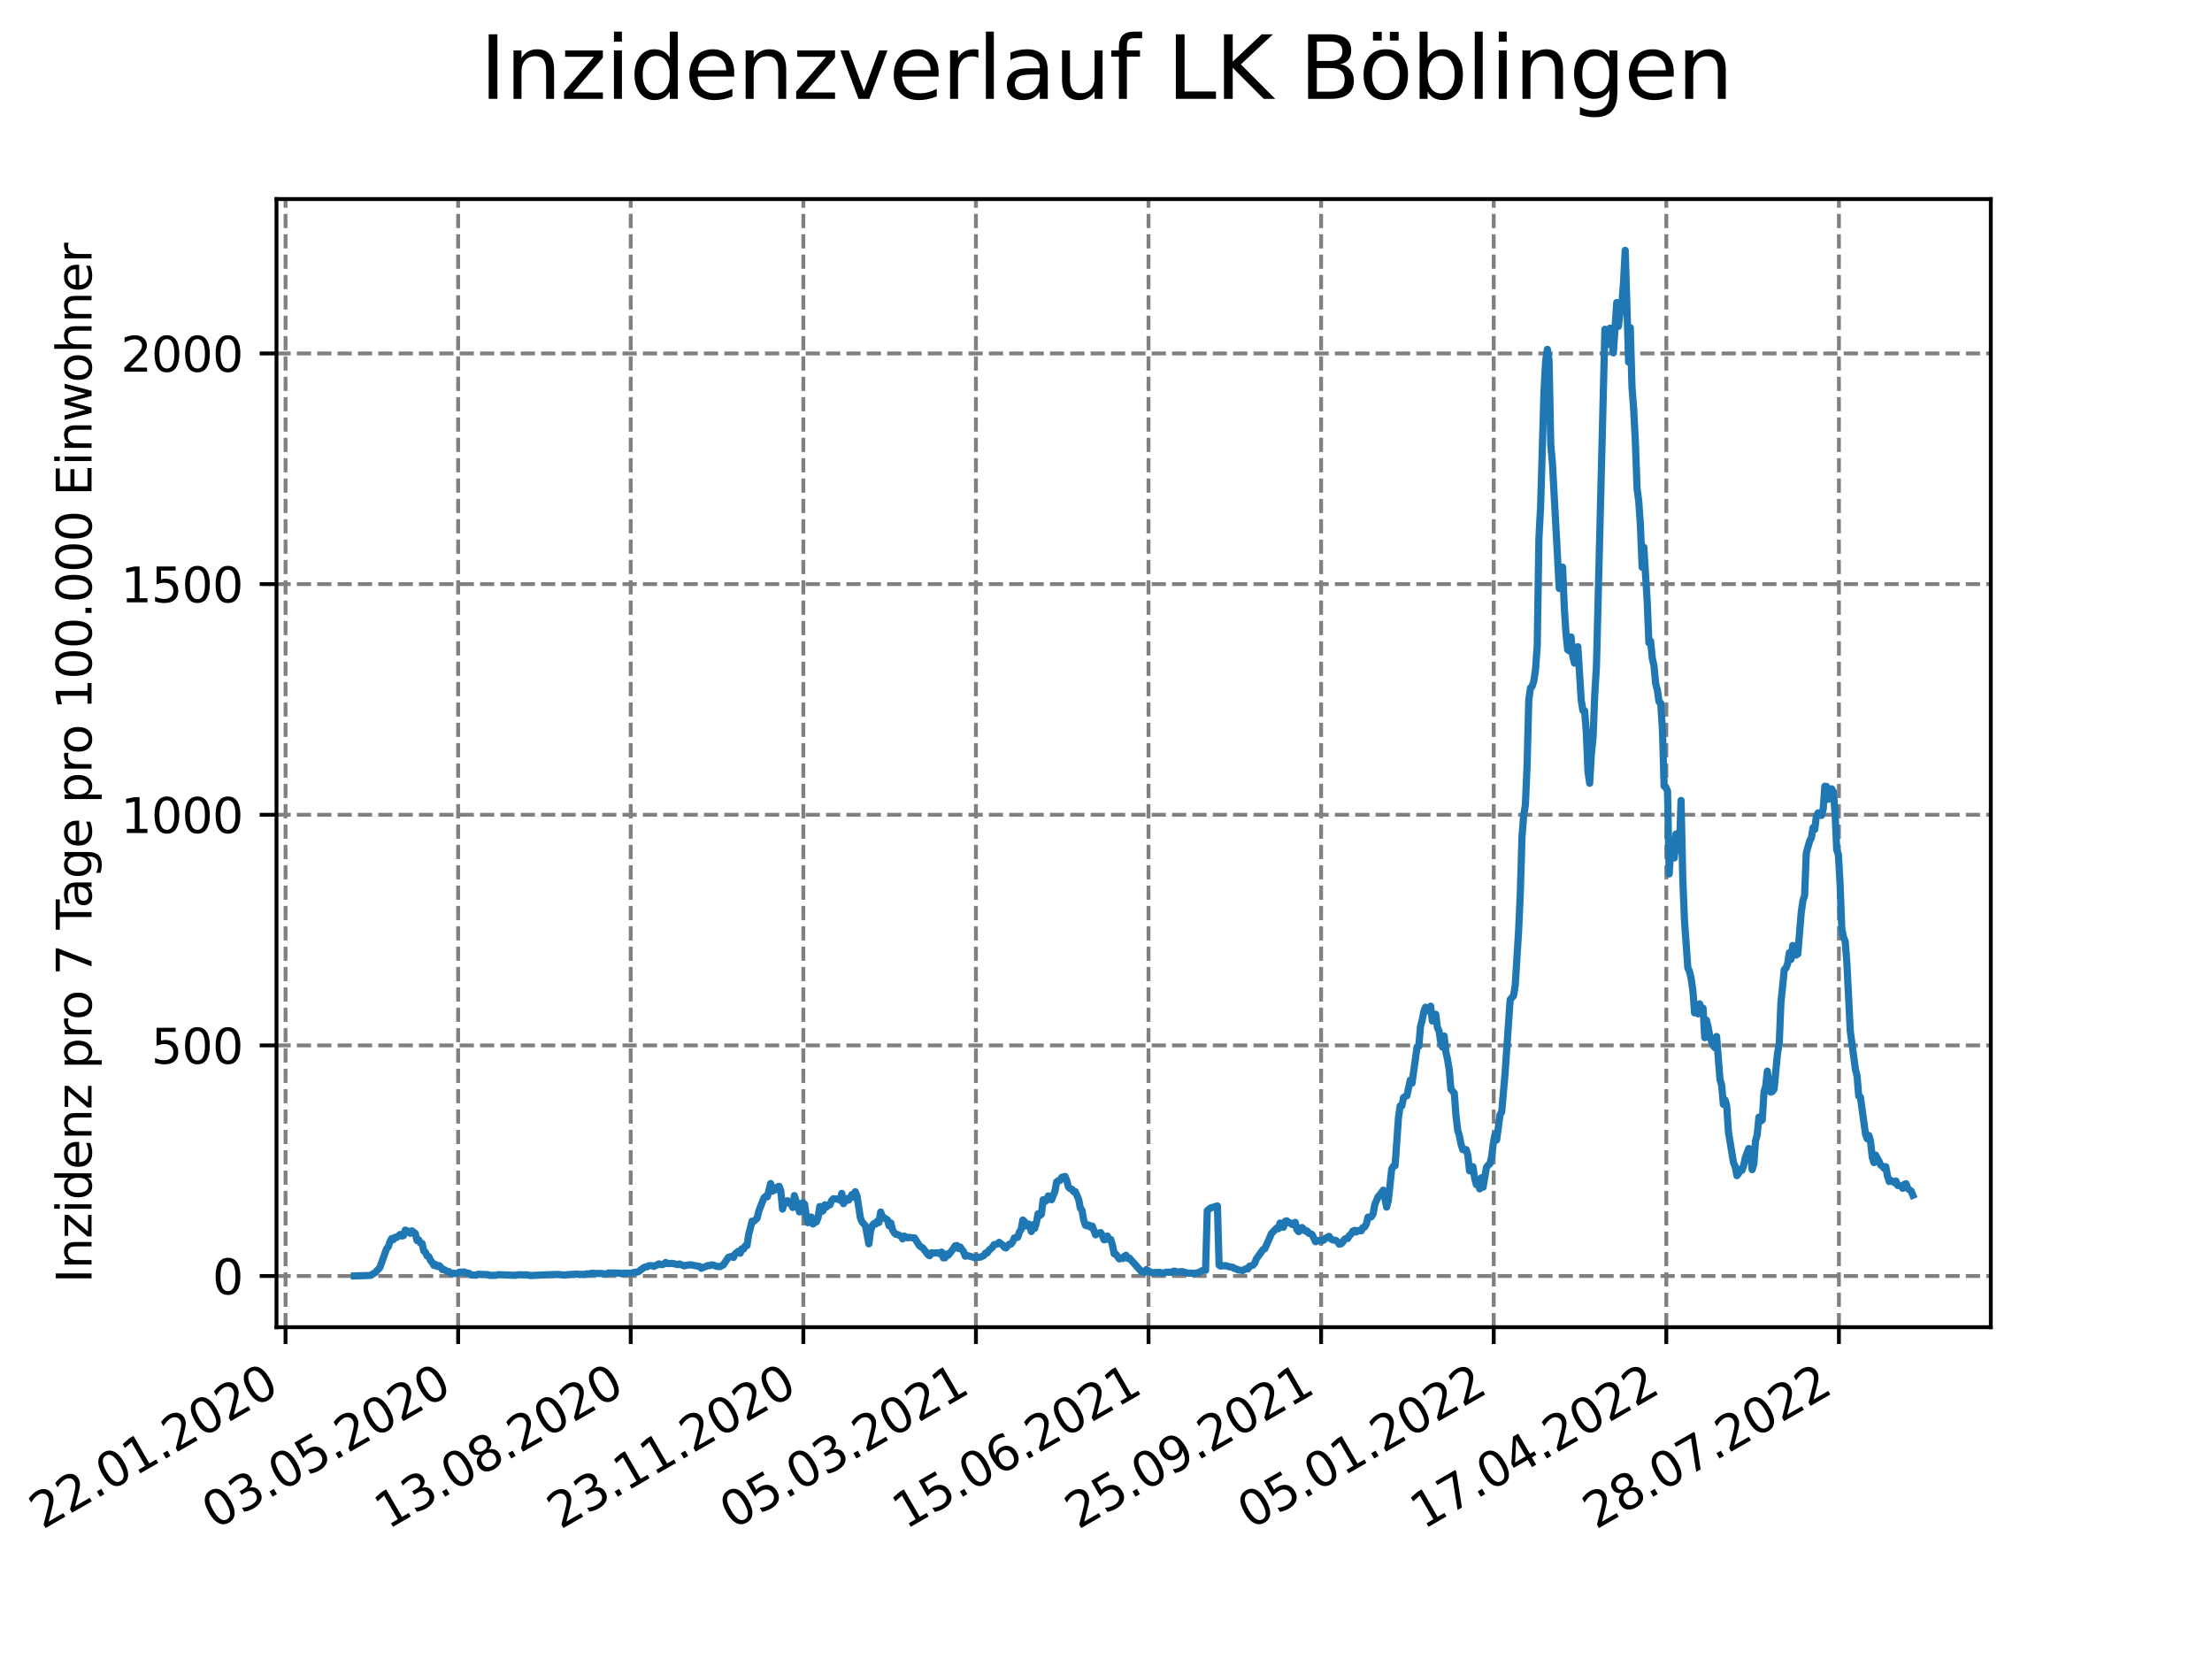 <?xml version="1.0" encoding="utf-8" standalone="no"?>
<!DOCTYPE svg PUBLIC "-//W3C//DTD SVG 1.1//EN"
  "http://www.w3.org/Graphics/SVG/1.1/DTD/svg11.dtd">
<svg xmlns:xlink="http://www.w3.org/1999/xlink" width="460.8pt" height="345.6pt" viewBox="0 0 460.8 345.6" xmlns="http://www.w3.org/2000/svg" version="1.1">
 <defs>
  <style type="text/css">*{stroke-linejoin: round; stroke-linecap: butt}</style>
 </defs>
 <g id="figure_1">
  <g id="patch_1">
   <path d="M 0 345.6 
L 460.8 345.6 
L 460.8 0 
L 0 0 
z
" style="fill: #ffffff"/>
  </g>
  <g id="axes_1">
   <g id="patch_2">
    <path d="M 57.6 276.48 
L 414.72 276.48 
L 414.72 41.472 
L 57.6 41.472 
z
" style="fill: #ffffff"/>
   </g>
   <g id="matplotlib.axis_1">
    <g id="xtick_1">
     <g id="line2d_1">
      <path d="M 59.483 276.48 
L 59.483 41.472 
" clip-path="url(#pc6427f851b)" style="fill: none; stroke-dasharray: 2.96,1.28; stroke-dashoffset: 0; stroke: #808080; stroke-width: 0.8"/>
     </g>
     <g id="line2d_2">
      <defs>
       <path id="m4521688a6f" d="M 0 0 
L 0 3.5 
" style="stroke: #000000; stroke-width: 0.8"/>
      </defs>
      <g>
       <use xlink:href="#m4521688a6f" x="59.483" y="276.48" style="stroke: #000000; stroke-width: 0.8"/>
      </g>
     </g>
     <g id="text_1">
      <!-- 22.01.2020 -->
      <g transform="translate(8.858 318.689)rotate(-30)scale(0.1 -0.1)">
       <defs>
        <path id="DejaVuSans-32" d="M 1228 531 
L 3431 531 
L 3431 0 
L 469 0 
L 469 531 
Q 828 903 1448 1529 
Q 2069 2156 2228 2338 
Q 2531 2678 2651 2914 
Q 2772 3150 2772 3378 
Q 2772 3750 2511 3984 
Q 2250 4219 1831 4219 
Q 1534 4219 1204 4116 
Q 875 4013 500 3803 
L 500 4441 
Q 881 4594 1212 4672 
Q 1544 4750 1819 4750 
Q 2544 4750 2975 4387 
Q 3406 4025 3406 3419 
Q 3406 3131 3298 2873 
Q 3191 2616 2906 2266 
Q 2828 2175 2409 1742 
Q 1991 1309 1228 531 
z
" transform="scale(0.016)"/>
        <path id="DejaVuSans-2e" d="M 684 794 
L 1344 794 
L 1344 0 
L 684 0 
L 684 794 
z
" transform="scale(0.016)"/>
        <path id="DejaVuSans-30" d="M 2034 4250 
Q 1547 4250 1301 3770 
Q 1056 3291 1056 2328 
Q 1056 1369 1301 889 
Q 1547 409 2034 409 
Q 2525 409 2770 889 
Q 3016 1369 3016 2328 
Q 3016 3291 2770 3770 
Q 2525 4250 2034 4250 
z
M 2034 4750 
Q 2819 4750 3233 4129 
Q 3647 3509 3647 2328 
Q 3647 1150 3233 529 
Q 2819 -91 2034 -91 
Q 1250 -91 836 529 
Q 422 1150 422 2328 
Q 422 3509 836 4129 
Q 1250 4750 2034 4750 
z
" transform="scale(0.016)"/>
        <path id="DejaVuSans-31" d="M 794 531 
L 1825 531 
L 1825 4091 
L 703 3866 
L 703 4441 
L 1819 4666 
L 2450 4666 
L 2450 531 
L 3481 531 
L 3481 0 
L 794 0 
L 794 531 
z
" transform="scale(0.016)"/>
       </defs>
       <use xlink:href="#DejaVuSans-32"/>
       <use xlink:href="#DejaVuSans-32" x="63.623"/>
       <use xlink:href="#DejaVuSans-2e" x="127.246"/>
       <use xlink:href="#DejaVuSans-30" x="159.033"/>
       <use xlink:href="#DejaVuSans-31" x="222.656"/>
       <use xlink:href="#DejaVuSans-2e" x="286.279"/>
       <use xlink:href="#DejaVuSans-32" x="318.066"/>
       <use xlink:href="#DejaVuSans-30" x="381.689"/>
       <use xlink:href="#DejaVuSans-32" x="445.312"/>
       <use xlink:href="#DejaVuSans-30" x="508.936"/>
      </g>
     </g>
    </g>
    <g id="xtick_2">
     <g id="line2d_3">
      <path d="M 95.438 276.48 
L 95.438 41.472 
" clip-path="url(#pc6427f851b)" style="fill: none; stroke-dasharray: 2.96,1.28; stroke-dashoffset: 0; stroke: #808080; stroke-width: 0.8"/>
     </g>
     <g id="line2d_4">
      <g>
       <use xlink:href="#m4521688a6f" x="95.438" y="276.48" style="stroke: #000000; stroke-width: 0.8"/>
      </g>
     </g>
     <g id="text_2">
      <!-- 03.05.2020 -->
      <g transform="translate(44.813 318.689)rotate(-30)scale(0.1 -0.1)">
       <defs>
        <path id="DejaVuSans-33" d="M 2597 2516 
Q 3050 2419 3304 2112 
Q 3559 1806 3559 1356 
Q 3559 666 3084 287 
Q 2609 -91 1734 -91 
Q 1441 -91 1130 -33 
Q 819 25 488 141 
L 488 750 
Q 750 597 1062 519 
Q 1375 441 1716 441 
Q 2309 441 2620 675 
Q 2931 909 2931 1356 
Q 2931 1769 2642 2001 
Q 2353 2234 1838 2234 
L 1294 2234 
L 1294 2753 
L 1863 2753 
Q 2328 2753 2575 2939 
Q 2822 3125 2822 3475 
Q 2822 3834 2567 4026 
Q 2313 4219 1838 4219 
Q 1578 4219 1281 4162 
Q 984 4106 628 3988 
L 628 4550 
Q 988 4650 1302 4700 
Q 1616 4750 1894 4750 
Q 2613 4750 3031 4423 
Q 3450 4097 3450 3541 
Q 3450 3153 3228 2886 
Q 3006 2619 2597 2516 
z
" transform="scale(0.016)"/>
        <path id="DejaVuSans-35" d="M 691 4666 
L 3169 4666 
L 3169 4134 
L 1269 4134 
L 1269 2991 
Q 1406 3038 1543 3061 
Q 1681 3084 1819 3084 
Q 2600 3084 3056 2656 
Q 3513 2228 3513 1497 
Q 3513 744 3044 326 
Q 2575 -91 1722 -91 
Q 1428 -91 1123 -41 
Q 819 9 494 109 
L 494 744 
Q 775 591 1075 516 
Q 1375 441 1709 441 
Q 2250 441 2565 725 
Q 2881 1009 2881 1497 
Q 2881 1984 2565 2268 
Q 2250 2553 1709 2553 
Q 1456 2553 1204 2497 
Q 953 2441 691 2322 
L 691 4666 
z
" transform="scale(0.016)"/>
       </defs>
       <use xlink:href="#DejaVuSans-30"/>
       <use xlink:href="#DejaVuSans-33" x="63.623"/>
       <use xlink:href="#DejaVuSans-2e" x="127.246"/>
       <use xlink:href="#DejaVuSans-30" x="159.033"/>
       <use xlink:href="#DejaVuSans-35" x="222.656"/>
       <use xlink:href="#DejaVuSans-2e" x="286.279"/>
       <use xlink:href="#DejaVuSans-32" x="318.066"/>
       <use xlink:href="#DejaVuSans-30" x="381.689"/>
       <use xlink:href="#DejaVuSans-32" x="445.312"/>
       <use xlink:href="#DejaVuSans-30" x="508.936"/>
      </g>
     </g>
    </g>
    <g id="xtick_3">
     <g id="line2d_5">
      <path d="M 131.393 276.48 
L 131.393 41.472 
" clip-path="url(#pc6427f851b)" style="fill: none; stroke-dasharray: 2.96,1.28; stroke-dashoffset: 0; stroke: #808080; stroke-width: 0.8"/>
     </g>
     <g id="line2d_6">
      <g>
       <use xlink:href="#m4521688a6f" x="131.393" y="276.48" style="stroke: #000000; stroke-width: 0.8"/>
      </g>
     </g>
     <g id="text_3">
      <!-- 13.08.2020 -->
      <g transform="translate(80.768 318.689)rotate(-30)scale(0.1 -0.1)">
       <defs>
        <path id="DejaVuSans-38" d="M 2034 2216 
Q 1584 2216 1326 1975 
Q 1069 1734 1069 1313 
Q 1069 891 1326 650 
Q 1584 409 2034 409 
Q 2484 409 2743 651 
Q 3003 894 3003 1313 
Q 3003 1734 2745 1975 
Q 2488 2216 2034 2216 
z
M 1403 2484 
Q 997 2584 770 2862 
Q 544 3141 544 3541 
Q 544 4100 942 4425 
Q 1341 4750 2034 4750 
Q 2731 4750 3128 4425 
Q 3525 4100 3525 3541 
Q 3525 3141 3298 2862 
Q 3072 2584 2669 2484 
Q 3125 2378 3379 2068 
Q 3634 1759 3634 1313 
Q 3634 634 3220 271 
Q 2806 -91 2034 -91 
Q 1263 -91 848 271 
Q 434 634 434 1313 
Q 434 1759 690 2068 
Q 947 2378 1403 2484 
z
M 1172 3481 
Q 1172 3119 1398 2916 
Q 1625 2713 2034 2713 
Q 2441 2713 2670 2916 
Q 2900 3119 2900 3481 
Q 2900 3844 2670 4047 
Q 2441 4250 2034 4250 
Q 1625 4250 1398 4047 
Q 1172 3844 1172 3481 
z
" transform="scale(0.016)"/>
       </defs>
       <use xlink:href="#DejaVuSans-31"/>
       <use xlink:href="#DejaVuSans-33" x="63.623"/>
       <use xlink:href="#DejaVuSans-2e" x="127.246"/>
       <use xlink:href="#DejaVuSans-30" x="159.033"/>
       <use xlink:href="#DejaVuSans-38" x="222.656"/>
       <use xlink:href="#DejaVuSans-2e" x="286.279"/>
       <use xlink:href="#DejaVuSans-32" x="318.066"/>
       <use xlink:href="#DejaVuSans-30" x="381.689"/>
       <use xlink:href="#DejaVuSans-32" x="445.312"/>
       <use xlink:href="#DejaVuSans-30" x="508.936"/>
      </g>
     </g>
    </g>
    <g id="xtick_4">
     <g id="line2d_7">
      <path d="M 167.349 276.48 
L 167.349 41.472 
" clip-path="url(#pc6427f851b)" style="fill: none; stroke-dasharray: 2.96,1.28; stroke-dashoffset: 0; stroke: #808080; stroke-width: 0.8"/>
     </g>
     <g id="line2d_8">
      <g>
       <use xlink:href="#m4521688a6f" x="167.349" y="276.48" style="stroke: #000000; stroke-width: 0.8"/>
      </g>
     </g>
     <g id="text_4">
      <!-- 23.11.2020 -->
      <g transform="translate(116.723 318.689)rotate(-30)scale(0.1 -0.1)">
       <use xlink:href="#DejaVuSans-32"/>
       <use xlink:href="#DejaVuSans-33" x="63.623"/>
       <use xlink:href="#DejaVuSans-2e" x="127.246"/>
       <use xlink:href="#DejaVuSans-31" x="159.033"/>
       <use xlink:href="#DejaVuSans-31" x="222.656"/>
       <use xlink:href="#DejaVuSans-2e" x="286.279"/>
       <use xlink:href="#DejaVuSans-32" x="318.066"/>
       <use xlink:href="#DejaVuSans-30" x="381.689"/>
       <use xlink:href="#DejaVuSans-32" x="445.312"/>
       <use xlink:href="#DejaVuSans-30" x="508.936"/>
      </g>
     </g>
    </g>
    <g id="xtick_5">
     <g id="line2d_9">
      <path d="M 203.304 276.48 
L 203.304 41.472 
" clip-path="url(#pc6427f851b)" style="fill: none; stroke-dasharray: 2.96,1.28; stroke-dashoffset: 0; stroke: #808080; stroke-width: 0.8"/>
     </g>
     <g id="line2d_10">
      <g>
       <use xlink:href="#m4521688a6f" x="203.304" y="276.48" style="stroke: #000000; stroke-width: 0.8"/>
      </g>
     </g>
     <g id="text_5">
      <!-- 05.03.2021 -->
      <g transform="translate(152.679 318.689)rotate(-30)scale(0.1 -0.1)">
       <use xlink:href="#DejaVuSans-30"/>
       <use xlink:href="#DejaVuSans-35" x="63.623"/>
       <use xlink:href="#DejaVuSans-2e" x="127.246"/>
       <use xlink:href="#DejaVuSans-30" x="159.033"/>
       <use xlink:href="#DejaVuSans-33" x="222.656"/>
       <use xlink:href="#DejaVuSans-2e" x="286.279"/>
       <use xlink:href="#DejaVuSans-32" x="318.066"/>
       <use xlink:href="#DejaVuSans-30" x="381.689"/>
       <use xlink:href="#DejaVuSans-32" x="445.312"/>
       <use xlink:href="#DejaVuSans-31" x="508.936"/>
      </g>
     </g>
    </g>
    <g id="xtick_6">
     <g id="line2d_11">
      <path d="M 239.259 276.48 
L 239.259 41.472 
" clip-path="url(#pc6427f851b)" style="fill: none; stroke-dasharray: 2.96,1.28; stroke-dashoffset: 0; stroke: #808080; stroke-width: 0.8"/>
     </g>
     <g id="line2d_12">
      <g>
       <use xlink:href="#m4521688a6f" x="239.259" y="276.48" style="stroke: #000000; stroke-width: 0.8"/>
      </g>
     </g>
     <g id="text_6">
      <!-- 15.06.2021 -->
      <g transform="translate(188.634 318.689)rotate(-30)scale(0.1 -0.1)">
       <defs>
        <path id="DejaVuSans-36" d="M 2113 2584 
Q 1688 2584 1439 2293 
Q 1191 2003 1191 1497 
Q 1191 994 1439 701 
Q 1688 409 2113 409 
Q 2538 409 2786 701 
Q 3034 994 3034 1497 
Q 3034 2003 2786 2293 
Q 2538 2584 2113 2584 
z
M 3366 4563 
L 3366 3988 
Q 3128 4100 2886 4159 
Q 2644 4219 2406 4219 
Q 1781 4219 1451 3797 
Q 1122 3375 1075 2522 
Q 1259 2794 1537 2939 
Q 1816 3084 2150 3084 
Q 2853 3084 3261 2657 
Q 3669 2231 3669 1497 
Q 3669 778 3244 343 
Q 2819 -91 2113 -91 
Q 1303 -91 875 529 
Q 447 1150 447 2328 
Q 447 3434 972 4092 
Q 1497 4750 2381 4750 
Q 2619 4750 2861 4703 
Q 3103 4656 3366 4563 
z
" transform="scale(0.016)"/>
       </defs>
       <use xlink:href="#DejaVuSans-31"/>
       <use xlink:href="#DejaVuSans-35" x="63.623"/>
       <use xlink:href="#DejaVuSans-2e" x="127.246"/>
       <use xlink:href="#DejaVuSans-30" x="159.033"/>
       <use xlink:href="#DejaVuSans-36" x="222.656"/>
       <use xlink:href="#DejaVuSans-2e" x="286.279"/>
       <use xlink:href="#DejaVuSans-32" x="318.066"/>
       <use xlink:href="#DejaVuSans-30" x="381.689"/>
       <use xlink:href="#DejaVuSans-32" x="445.312"/>
       <use xlink:href="#DejaVuSans-31" x="508.936"/>
      </g>
     </g>
    </g>
    <g id="xtick_7">
     <g id="line2d_13">
      <path d="M 275.214 276.48 
L 275.214 41.472 
" clip-path="url(#pc6427f851b)" style="fill: none; stroke-dasharray: 2.96,1.28; stroke-dashoffset: 0; stroke: #808080; stroke-width: 0.8"/>
     </g>
     <g id="line2d_14">
      <g>
       <use xlink:href="#m4521688a6f" x="275.214" y="276.48" style="stroke: #000000; stroke-width: 0.8"/>
      </g>
     </g>
     <g id="text_7">
      <!-- 25.09.2021 -->
      <g transform="translate(224.589 318.689)rotate(-30)scale(0.1 -0.1)">
       <defs>
        <path id="DejaVuSans-39" d="M 703 97 
L 703 672 
Q 941 559 1184 500 
Q 1428 441 1663 441 
Q 2288 441 2617 861 
Q 2947 1281 2994 2138 
Q 2813 1869 2534 1725 
Q 2256 1581 1919 1581 
Q 1219 1581 811 2004 
Q 403 2428 403 3163 
Q 403 3881 828 4315 
Q 1253 4750 1959 4750 
Q 2769 4750 3195 4129 
Q 3622 3509 3622 2328 
Q 3622 1225 3098 567 
Q 2575 -91 1691 -91 
Q 1453 -91 1209 -44 
Q 966 3 703 97 
z
M 1959 2075 
Q 2384 2075 2632 2365 
Q 2881 2656 2881 3163 
Q 2881 3666 2632 3958 
Q 2384 4250 1959 4250 
Q 1534 4250 1286 3958 
Q 1038 3666 1038 3163 
Q 1038 2656 1286 2365 
Q 1534 2075 1959 2075 
z
" transform="scale(0.016)"/>
       </defs>
       <use xlink:href="#DejaVuSans-32"/>
       <use xlink:href="#DejaVuSans-35" x="63.623"/>
       <use xlink:href="#DejaVuSans-2e" x="127.246"/>
       <use xlink:href="#DejaVuSans-30" x="159.033"/>
       <use xlink:href="#DejaVuSans-39" x="222.656"/>
       <use xlink:href="#DejaVuSans-2e" x="286.279"/>
       <use xlink:href="#DejaVuSans-32" x="318.066"/>
       <use xlink:href="#DejaVuSans-30" x="381.689"/>
       <use xlink:href="#DejaVuSans-32" x="445.312"/>
       <use xlink:href="#DejaVuSans-31" x="508.936"/>
      </g>
     </g>
    </g>
    <g id="xtick_8">
     <g id="line2d_15">
      <path d="M 311.17 276.48 
L 311.17 41.472 
" clip-path="url(#pc6427f851b)" style="fill: none; stroke-dasharray: 2.96,1.28; stroke-dashoffset: 0; stroke: #808080; stroke-width: 0.8"/>
     </g>
     <g id="line2d_16">
      <g>
       <use xlink:href="#m4521688a6f" x="311.17" y="276.48" style="stroke: #000000; stroke-width: 0.8"/>
      </g>
     </g>
     <g id="text_8">
      <!-- 05.01.2022 -->
      <g transform="translate(260.544 318.689)rotate(-30)scale(0.1 -0.1)">
       <use xlink:href="#DejaVuSans-30"/>
       <use xlink:href="#DejaVuSans-35" x="63.623"/>
       <use xlink:href="#DejaVuSans-2e" x="127.246"/>
       <use xlink:href="#DejaVuSans-30" x="159.033"/>
       <use xlink:href="#DejaVuSans-31" x="222.656"/>
       <use xlink:href="#DejaVuSans-2e" x="286.279"/>
       <use xlink:href="#DejaVuSans-32" x="318.066"/>
       <use xlink:href="#DejaVuSans-30" x="381.689"/>
       <use xlink:href="#DejaVuSans-32" x="445.312"/>
       <use xlink:href="#DejaVuSans-32" x="508.936"/>
      </g>
     </g>
    </g>
    <g id="xtick_9">
     <g id="line2d_17">
      <path d="M 347.125 276.48 
L 347.125 41.472 
" clip-path="url(#pc6427f851b)" style="fill: none; stroke-dasharray: 2.96,1.28; stroke-dashoffset: 0; stroke: #808080; stroke-width: 0.8"/>
     </g>
     <g id="line2d_18">
      <g>
       <use xlink:href="#m4521688a6f" x="347.125" y="276.48" style="stroke: #000000; stroke-width: 0.8"/>
      </g>
     </g>
     <g id="text_9">
      <!-- 17.04.2022 -->
      <g transform="translate(296.5 318.689)rotate(-30)scale(0.1 -0.1)">
       <defs>
        <path id="DejaVuSans-37" d="M 525 4666 
L 3525 4666 
L 3525 4397 
L 1831 0 
L 1172 0 
L 2766 4134 
L 525 4134 
L 525 4666 
z
" transform="scale(0.016)"/>
        <path id="DejaVuSans-34" d="M 2419 4116 
L 825 1625 
L 2419 1625 
L 2419 4116 
z
M 2253 4666 
L 3047 4666 
L 3047 1625 
L 3713 1625 
L 3713 1100 
L 3047 1100 
L 3047 0 
L 2419 0 
L 2419 1100 
L 313 1100 
L 313 1709 
L 2253 4666 
z
" transform="scale(0.016)"/>
       </defs>
       <use xlink:href="#DejaVuSans-31"/>
       <use xlink:href="#DejaVuSans-37" x="63.623"/>
       <use xlink:href="#DejaVuSans-2e" x="127.246"/>
       <use xlink:href="#DejaVuSans-30" x="159.033"/>
       <use xlink:href="#DejaVuSans-34" x="222.656"/>
       <use xlink:href="#DejaVuSans-2e" x="286.279"/>
       <use xlink:href="#DejaVuSans-32" x="318.066"/>
       <use xlink:href="#DejaVuSans-30" x="381.689"/>
       <use xlink:href="#DejaVuSans-32" x="445.312"/>
       <use xlink:href="#DejaVuSans-32" x="508.936"/>
      </g>
     </g>
    </g>
    <g id="xtick_10">
     <g id="line2d_19">
      <path d="M 383.08 276.48 
L 383.08 41.472 
" clip-path="url(#pc6427f851b)" style="fill: none; stroke-dasharray: 2.96,1.28; stroke-dashoffset: 0; stroke: #808080; stroke-width: 0.8"/>
     </g>
     <g id="line2d_20">
      <g>
       <use xlink:href="#m4521688a6f" x="383.08" y="276.48" style="stroke: #000000; stroke-width: 0.8"/>
      </g>
     </g>
     <g id="text_10">
      <!-- 28.07.2022 -->
      <g transform="translate(332.455 318.689)rotate(-30)scale(0.1 -0.1)">
       <use xlink:href="#DejaVuSans-32"/>
       <use xlink:href="#DejaVuSans-38" x="63.623"/>
       <use xlink:href="#DejaVuSans-2e" x="127.246"/>
       <use xlink:href="#DejaVuSans-30" x="159.033"/>
       <use xlink:href="#DejaVuSans-37" x="222.656"/>
       <use xlink:href="#DejaVuSans-2e" x="286.279"/>
       <use xlink:href="#DejaVuSans-32" x="318.066"/>
       <use xlink:href="#DejaVuSans-30" x="381.689"/>
       <use xlink:href="#DejaVuSans-32" x="445.312"/>
       <use xlink:href="#DejaVuSans-32" x="508.936"/>
      </g>
     </g>
    </g>
   </g>
   <g id="matplotlib.axis_2">
    <g id="ytick_1">
     <g id="line2d_21">
      <path d="M 57.6 265.822 
L 414.72 265.822 
" clip-path="url(#pc6427f851b)" style="fill: none; stroke-dasharray: 2.96,1.28; stroke-dashoffset: 0; stroke: #808080; stroke-width: 0.8"/>
     </g>
     <g id="line2d_22">
      <defs>
       <path id="m33b28def96" d="M 0 0 
L -3.5 0 
" style="stroke: #000000; stroke-width: 0.8"/>
      </defs>
      <g>
       <use xlink:href="#m33b28def96" x="57.6" y="265.822" style="stroke: #000000; stroke-width: 0.8"/>
      </g>
     </g>
     <g id="text_11">
      <!-- 0 -->
      <g transform="translate(44.237 269.622)scale(0.1 -0.1)">
       <use xlink:href="#DejaVuSans-30"/>
      </g>
     </g>
    </g>
    <g id="ytick_2">
     <g id="line2d_23">
      <path d="M 57.6 217.774 
L 414.72 217.774 
" clip-path="url(#pc6427f851b)" style="fill: none; stroke-dasharray: 2.96,1.28; stroke-dashoffset: 0; stroke: #808080; stroke-width: 0.8"/>
     </g>
     <g id="line2d_24">
      <g>
       <use xlink:href="#m33b28def96" x="57.6" y="217.774" style="stroke: #000000; stroke-width: 0.8"/>
      </g>
     </g>
     <g id="text_12">
      <!-- 500 -->
      <g transform="translate(31.512 221.573)scale(0.1 -0.1)">
       <use xlink:href="#DejaVuSans-35"/>
       <use xlink:href="#DejaVuSans-30" x="63.623"/>
       <use xlink:href="#DejaVuSans-30" x="127.246"/>
      </g>
     </g>
    </g>
    <g id="ytick_3">
     <g id="line2d_25">
      <path d="M 57.6 169.726 
L 414.72 169.726 
" clip-path="url(#pc6427f851b)" style="fill: none; stroke-dasharray: 2.96,1.28; stroke-dashoffset: 0; stroke: #808080; stroke-width: 0.8"/>
     </g>
     <g id="line2d_26">
      <g>
       <use xlink:href="#m33b28def96" x="57.6" y="169.726" style="stroke: #000000; stroke-width: 0.8"/>
      </g>
     </g>
     <g id="text_13">
      <!-- 1000 -->
      <g transform="translate(25.15 173.525)scale(0.1 -0.1)">
       <use xlink:href="#DejaVuSans-31"/>
       <use xlink:href="#DejaVuSans-30" x="63.623"/>
       <use xlink:href="#DejaVuSans-30" x="127.246"/>
       <use xlink:href="#DejaVuSans-30" x="190.869"/>
      </g>
     </g>
    </g>
    <g id="ytick_4">
     <g id="line2d_27">
      <path d="M 57.6 121.678 
L 414.72 121.678 
" clip-path="url(#pc6427f851b)" style="fill: none; stroke-dasharray: 2.96,1.28; stroke-dashoffset: 0; stroke: #808080; stroke-width: 0.8"/>
     </g>
     <g id="line2d_28">
      <g>
       <use xlink:href="#m33b28def96" x="57.6" y="121.678" style="stroke: #000000; stroke-width: 0.8"/>
      </g>
     </g>
     <g id="text_14">
      <!-- 1500 -->
      <g transform="translate(25.15 125.477)scale(0.1 -0.1)">
       <use xlink:href="#DejaVuSans-31"/>
       <use xlink:href="#DejaVuSans-35" x="63.623"/>
       <use xlink:href="#DejaVuSans-30" x="127.246"/>
       <use xlink:href="#DejaVuSans-30" x="190.869"/>
      </g>
     </g>
    </g>
    <g id="ytick_5">
     <g id="line2d_29">
      <path d="M 57.6 73.63 
L 414.72 73.63 
" clip-path="url(#pc6427f851b)" style="fill: none; stroke-dasharray: 2.96,1.28; stroke-dashoffset: 0; stroke: #808080; stroke-width: 0.8"/>
     </g>
     <g id="line2d_30">
      <g>
       <use xlink:href="#m33b28def96" x="57.6" y="73.63" style="stroke: #000000; stroke-width: 0.8"/>
      </g>
     </g>
     <g id="text_15">
      <!-- 2000 -->
      <g transform="translate(25.15 77.429)scale(0.1 -0.1)">
       <use xlink:href="#DejaVuSans-32"/>
       <use xlink:href="#DejaVuSans-30" x="63.623"/>
       <use xlink:href="#DejaVuSans-30" x="127.246"/>
       <use xlink:href="#DejaVuSans-30" x="190.869"/>
      </g>
     </g>
    </g>
    <g id="text_16">
     <!-- Inzidenz pro 7 Tage pro 100.000 Einwohner -->
     <g transform="translate(19.07 267.301)rotate(-90)scale(0.1 -0.1)">
      <defs>
       <path id="DejaVuSans-49" d="M 628 4666 
L 1259 4666 
L 1259 0 
L 628 0 
L 628 4666 
z
" transform="scale(0.016)"/>
       <path id="DejaVuSans-6e" d="M 3513 2113 
L 3513 0 
L 2938 0 
L 2938 2094 
Q 2938 2591 2744 2837 
Q 2550 3084 2163 3084 
Q 1697 3084 1428 2787 
Q 1159 2491 1159 1978 
L 1159 0 
L 581 0 
L 581 3500 
L 1159 3500 
L 1159 2956 
Q 1366 3272 1645 3428 
Q 1925 3584 2291 3584 
Q 2894 3584 3203 3211 
Q 3513 2838 3513 2113 
z
" transform="scale(0.016)"/>
       <path id="DejaVuSans-7a" d="M 353 3500 
L 3084 3500 
L 3084 2975 
L 922 459 
L 3084 459 
L 3084 0 
L 275 0 
L 275 525 
L 2438 3041 
L 353 3041 
L 353 3500 
z
" transform="scale(0.016)"/>
       <path id="DejaVuSans-69" d="M 603 3500 
L 1178 3500 
L 1178 0 
L 603 0 
L 603 3500 
z
M 603 4863 
L 1178 4863 
L 1178 4134 
L 603 4134 
L 603 4863 
z
" transform="scale(0.016)"/>
       <path id="DejaVuSans-64" d="M 2906 2969 
L 2906 4863 
L 3481 4863 
L 3481 0 
L 2906 0 
L 2906 525 
Q 2725 213 2448 61 
Q 2172 -91 1784 -91 
Q 1150 -91 751 415 
Q 353 922 353 1747 
Q 353 2572 751 3078 
Q 1150 3584 1784 3584 
Q 2172 3584 2448 3432 
Q 2725 3281 2906 2969 
z
M 947 1747 
Q 947 1113 1208 752 
Q 1469 391 1925 391 
Q 2381 391 2643 752 
Q 2906 1113 2906 1747 
Q 2906 2381 2643 2742 
Q 2381 3103 1925 3103 
Q 1469 3103 1208 2742 
Q 947 2381 947 1747 
z
" transform="scale(0.016)"/>
       <path id="DejaVuSans-65" d="M 3597 1894 
L 3597 1613 
L 953 1613 
Q 991 1019 1311 708 
Q 1631 397 2203 397 
Q 2534 397 2845 478 
Q 3156 559 3463 722 
L 3463 178 
Q 3153 47 2828 -22 
Q 2503 -91 2169 -91 
Q 1331 -91 842 396 
Q 353 884 353 1716 
Q 353 2575 817 3079 
Q 1281 3584 2069 3584 
Q 2775 3584 3186 3129 
Q 3597 2675 3597 1894 
z
M 3022 2063 
Q 3016 2534 2758 2815 
Q 2500 3097 2075 3097 
Q 1594 3097 1305 2825 
Q 1016 2553 972 2059 
L 3022 2063 
z
" transform="scale(0.016)"/>
       <path id="DejaVuSans-20" transform="scale(0.016)"/>
       <path id="DejaVuSans-70" d="M 1159 525 
L 1159 -1331 
L 581 -1331 
L 581 3500 
L 1159 3500 
L 1159 2969 
Q 1341 3281 1617 3432 
Q 1894 3584 2278 3584 
Q 2916 3584 3314 3078 
Q 3713 2572 3713 1747 
Q 3713 922 3314 415 
Q 2916 -91 2278 -91 
Q 1894 -91 1617 61 
Q 1341 213 1159 525 
z
M 3116 1747 
Q 3116 2381 2855 2742 
Q 2594 3103 2138 3103 
Q 1681 3103 1420 2742 
Q 1159 2381 1159 1747 
Q 1159 1113 1420 752 
Q 1681 391 2138 391 
Q 2594 391 2855 752 
Q 3116 1113 3116 1747 
z
" transform="scale(0.016)"/>
       <path id="DejaVuSans-72" d="M 2631 2963 
Q 2534 3019 2420 3045 
Q 2306 3072 2169 3072 
Q 1681 3072 1420 2755 
Q 1159 2438 1159 1844 
L 1159 0 
L 581 0 
L 581 3500 
L 1159 3500 
L 1159 2956 
Q 1341 3275 1631 3429 
Q 1922 3584 2338 3584 
Q 2397 3584 2469 3576 
Q 2541 3569 2628 3553 
L 2631 2963 
z
" transform="scale(0.016)"/>
       <path id="DejaVuSans-6f" d="M 1959 3097 
Q 1497 3097 1228 2736 
Q 959 2375 959 1747 
Q 959 1119 1226 758 
Q 1494 397 1959 397 
Q 2419 397 2687 759 
Q 2956 1122 2956 1747 
Q 2956 2369 2687 2733 
Q 2419 3097 1959 3097 
z
M 1959 3584 
Q 2709 3584 3137 3096 
Q 3566 2609 3566 1747 
Q 3566 888 3137 398 
Q 2709 -91 1959 -91 
Q 1206 -91 779 398 
Q 353 888 353 1747 
Q 353 2609 779 3096 
Q 1206 3584 1959 3584 
z
" transform="scale(0.016)"/>
       <path id="DejaVuSans-54" d="M -19 4666 
L 3928 4666 
L 3928 4134 
L 2272 4134 
L 2272 0 
L 1638 0 
L 1638 4134 
L -19 4134 
L -19 4666 
z
" transform="scale(0.016)"/>
       <path id="DejaVuSans-61" d="M 2194 1759 
Q 1497 1759 1228 1600 
Q 959 1441 959 1056 
Q 959 750 1161 570 
Q 1363 391 1709 391 
Q 2188 391 2477 730 
Q 2766 1069 2766 1631 
L 2766 1759 
L 2194 1759 
z
M 3341 1997 
L 3341 0 
L 2766 0 
L 2766 531 
Q 2569 213 2275 61 
Q 1981 -91 1556 -91 
Q 1019 -91 701 211 
Q 384 513 384 1019 
Q 384 1609 779 1909 
Q 1175 2209 1959 2209 
L 2766 2209 
L 2766 2266 
Q 2766 2663 2505 2880 
Q 2244 3097 1772 3097 
Q 1472 3097 1187 3025 
Q 903 2953 641 2809 
L 641 3341 
Q 956 3463 1253 3523 
Q 1550 3584 1831 3584 
Q 2591 3584 2966 3190 
Q 3341 2797 3341 1997 
z
" transform="scale(0.016)"/>
       <path id="DejaVuSans-67" d="M 2906 1791 
Q 2906 2416 2648 2759 
Q 2391 3103 1925 3103 
Q 1463 3103 1205 2759 
Q 947 2416 947 1791 
Q 947 1169 1205 825 
Q 1463 481 1925 481 
Q 2391 481 2648 825 
Q 2906 1169 2906 1791 
z
M 3481 434 
Q 3481 -459 3084 -895 
Q 2688 -1331 1869 -1331 
Q 1566 -1331 1297 -1286 
Q 1028 -1241 775 -1147 
L 775 -588 
Q 1028 -725 1275 -790 
Q 1522 -856 1778 -856 
Q 2344 -856 2625 -561 
Q 2906 -266 2906 331 
L 2906 616 
Q 2728 306 2450 153 
Q 2172 0 1784 0 
Q 1141 0 747 490 
Q 353 981 353 1791 
Q 353 2603 747 3093 
Q 1141 3584 1784 3584 
Q 2172 3584 2450 3431 
Q 2728 3278 2906 2969 
L 2906 3500 
L 3481 3500 
L 3481 434 
z
" transform="scale(0.016)"/>
       <path id="DejaVuSans-45" d="M 628 4666 
L 3578 4666 
L 3578 4134 
L 1259 4134 
L 1259 2753 
L 3481 2753 
L 3481 2222 
L 1259 2222 
L 1259 531 
L 3634 531 
L 3634 0 
L 628 0 
L 628 4666 
z
" transform="scale(0.016)"/>
       <path id="DejaVuSans-77" d="M 269 3500 
L 844 3500 
L 1563 769 
L 2278 3500 
L 2956 3500 
L 3675 769 
L 4391 3500 
L 4966 3500 
L 4050 0 
L 3372 0 
L 2619 2869 
L 1863 0 
L 1184 0 
L 269 3500 
z
" transform="scale(0.016)"/>
       <path id="DejaVuSans-68" d="M 3513 2113 
L 3513 0 
L 2938 0 
L 2938 2094 
Q 2938 2591 2744 2837 
Q 2550 3084 2163 3084 
Q 1697 3084 1428 2787 
Q 1159 2491 1159 1978 
L 1159 0 
L 581 0 
L 581 4863 
L 1159 4863 
L 1159 2956 
Q 1366 3272 1645 3428 
Q 1925 3584 2291 3584 
Q 2894 3584 3203 3211 
Q 3513 2838 3513 2113 
z
" transform="scale(0.016)"/>
      </defs>
      <use xlink:href="#DejaVuSans-49"/>
      <use xlink:href="#DejaVuSans-6e" x="29.492"/>
      <use xlink:href="#DejaVuSans-7a" x="92.871"/>
      <use xlink:href="#DejaVuSans-69" x="145.361"/>
      <use xlink:href="#DejaVuSans-64" x="173.145"/>
      <use xlink:href="#DejaVuSans-65" x="236.621"/>
      <use xlink:href="#DejaVuSans-6e" x="298.145"/>
      <use xlink:href="#DejaVuSans-7a" x="361.523"/>
      <use xlink:href="#DejaVuSans-20" x="414.014"/>
      <use xlink:href="#DejaVuSans-70" x="445.801"/>
      <use xlink:href="#DejaVuSans-72" x="509.277"/>
      <use xlink:href="#DejaVuSans-6f" x="548.141"/>
      <use xlink:href="#DejaVuSans-20" x="609.322"/>
      <use xlink:href="#DejaVuSans-37" x="641.109"/>
      <use xlink:href="#DejaVuSans-20" x="704.732"/>
      <use xlink:href="#DejaVuSans-54" x="736.52"/>
      <use xlink:href="#DejaVuSans-61" x="781.104"/>
      <use xlink:href="#DejaVuSans-67" x="842.383"/>
      <use xlink:href="#DejaVuSans-65" x="905.859"/>
      <use xlink:href="#DejaVuSans-20" x="967.383"/>
      <use xlink:href="#DejaVuSans-70" x="999.17"/>
      <use xlink:href="#DejaVuSans-72" x="1062.646"/>
      <use xlink:href="#DejaVuSans-6f" x="1101.51"/>
      <use xlink:href="#DejaVuSans-20" x="1162.691"/>
      <use xlink:href="#DejaVuSans-31" x="1194.479"/>
      <use xlink:href="#DejaVuSans-30" x="1258.102"/>
      <use xlink:href="#DejaVuSans-30" x="1321.725"/>
      <use xlink:href="#DejaVuSans-2e" x="1385.348"/>
      <use xlink:href="#DejaVuSans-30" x="1417.135"/>
      <use xlink:href="#DejaVuSans-30" x="1480.758"/>
      <use xlink:href="#DejaVuSans-30" x="1544.381"/>
      <use xlink:href="#DejaVuSans-20" x="1608.004"/>
      <use xlink:href="#DejaVuSans-45" x="1639.791"/>
      <use xlink:href="#DejaVuSans-69" x="1702.975"/>
      <use xlink:href="#DejaVuSans-6e" x="1730.758"/>
      <use xlink:href="#DejaVuSans-77" x="1794.137"/>
      <use xlink:href="#DejaVuSans-6f" x="1875.924"/>
      <use xlink:href="#DejaVuSans-68" x="1937.105"/>
      <use xlink:href="#DejaVuSans-6e" x="2000.484"/>
      <use xlink:href="#DejaVuSans-65" x="2063.863"/>
      <use xlink:href="#DejaVuSans-72" x="2125.387"/>
     </g>
    </g>
   </g>
   <g id="line2d_31">
    <path d="M 73.833 265.798 
L 77.005 265.7 
L 77.358 265.627 
L 77.71 265.333 
L 78.063 265.186 
L 79.12 264.085 
L 80.53 260.147 
L 80.883 259.731 
L 81.235 258.679 
L 81.588 258.018 
L 81.94 258.238 
L 82.293 257.749 
L 82.645 257.774 
L 83.35 257.162 
L 83.703 257.48 
L 84.055 257.407 
L 84.408 256.257 
L 84.76 256.355 
L 85.465 256.917 
L 85.818 256.404 
L 86.523 256.966 
L 86.875 258.434 
L 87.228 258.287 
L 87.58 258.948 
L 87.933 259.046 
L 88.285 260.587 
L 88.638 260.881 
L 88.99 261.663 
L 89.343 261.786 
L 89.695 262.593 
L 90.048 263.009 
L 90.4 263.621 
L 90.753 263.425 
L 91.105 263.841 
L 91.458 263.645 
L 91.81 263.939 
L 92.163 264.477 
L 92.515 264.477 
L 93.22 264.893 
L 93.573 264.917 
L 93.925 265.26 
L 94.278 265.309 
L 94.63 265.211 
L 94.983 265.333 
L 95.335 265.26 
L 95.688 265.015 
L 96.745 264.991 
L 97.098 265.186 
L 97.45 265.186 
L 97.803 265.309 
L 98.155 265.602 
L 99.213 265.651 
L 99.565 265.455 
L 101.68 265.529 
L 102.033 265.7 
L 103.443 265.651 
L 103.795 265.529 
L 107.32 265.675 
L 108.025 265.553 
L 109.788 265.578 
L 110.493 265.724 
L 111.903 265.651 
L 112.96 265.602 
L 116.133 265.48 
L 116.838 265.553 
L 117.543 265.627 
L 118.248 265.529 
L 120.363 265.406 
L 120.716 265.529 
L 121.068 265.455 
L 121.773 265.504 
L 122.126 265.357 
L 122.831 265.382 
L 123.183 265.235 
L 124.241 265.284 
L 125.298 265.284 
L 126.003 265.382 
L 126.356 265.382 
L 126.708 265.186 
L 129.176 265.211 
L 129.528 265.357 
L 129.881 265.211 
L 131.643 265.235 
L 131.996 265.064 
L 132.701 265.015 
L 133.053 264.868 
L 134.111 264.061 
L 134.463 263.914 
L 134.816 263.89 
L 135.168 263.669 
L 135.873 263.669 
L 136.226 263.816 
L 137.283 263.278 
L 137.636 263.425 
L 137.988 263.425 
L 138.341 263.302 
L 138.693 262.984 
L 139.046 263.229 
L 139.751 263.205 
L 140.103 263.18 
L 141.161 263.449 
L 141.513 263.302 
L 142.571 263.718 
L 142.923 263.572 
L 143.981 263.474 
L 144.686 263.645 
L 145.743 263.816 
L 146.096 264.208 
L 147.506 263.621 
L 147.858 263.669 
L 148.211 263.498 
L 148.563 263.523 
L 149.268 263.792 
L 149.973 263.865 
L 150.678 263.498 
L 151.736 261.933 
L 152.441 261.712 
L 152.793 261.957 
L 153.146 261.199 
L 153.851 260.636 
L 154.203 261.076 
L 154.556 260.122 
L 154.908 260.196 
L 155.261 259.535 
L 155.613 259.486 
L 155.966 257.162 
L 156.671 254.398 
L 157.023 254.422 
L 157.728 253.762 
L 158.081 252.269 
L 159.138 249.554 
L 159.491 249.211 
L 159.843 249.334 
L 160.548 246.545 
L 160.901 248.159 
L 161.253 247.89 
L 161.606 247.841 
L 161.958 247.254 
L 162.311 247.132 
L 162.663 248.11 
L 163.016 251.878 
L 163.368 250.532 
L 163.721 250.214 
L 164.073 250.141 
L 164.426 250.679 
L 164.778 250.63 
L 165.131 251.535 
L 165.483 249.064 
L 166.541 252.465 
L 166.893 250.728 
L 167.246 250.557 
L 167.598 250.826 
L 167.951 253.199 
L 168.303 254.716 
L 168.656 254.349 
L 169.008 253.517 
L 169.361 254.985 
L 169.713 254.667 
L 170.066 254.544 
L 170.418 253.664 
L 170.771 251.34 
L 171.123 252.416 
L 171.476 252.196 
L 171.828 250.973 
L 172.181 251.437 
L 172.533 251.046 
L 172.886 250.997 
L 173.238 250.092 
L 173.591 249.725 
L 174.648 249.798 
L 175.001 250.043 
L 175.353 248.6 
L 175.706 250.752 
L 176.411 249.676 
L 176.763 250.019 
L 177.116 249.529 
L 177.468 248.844 
L 177.821 249.383 
L 178.173 248.257 
L 178.526 249.113 
L 179.231 253.688 
L 179.583 254.544 
L 180.288 255.352 
L 180.993 259.119 
L 181.346 256.502 
L 181.698 255.327 
L 182.051 254.887 
L 182.403 255.009 
L 182.756 254.398 
L 183.108 254.667 
L 183.461 252.489 
L 183.813 253.444 
L 184.518 253.908 
L 184.871 254.129 
L 185.223 255.376 
L 185.576 254.765 
L 185.928 256.208 
L 186.281 256.795 
L 186.633 257.138 
L 186.986 257.162 
L 187.691 257.529 
L 188.043 258.092 
L 188.396 257.505 
L 189.101 257.872 
L 189.453 257.749 
L 190.158 257.896 
L 190.511 257.872 
L 191.568 259.56 
L 192.273 260 
L 193.331 261.394 
L 193.683 261.59 
L 194.036 260.978 
L 194.741 261.027 
L 195.446 260.978 
L 195.798 261.199 
L 196.151 260.832 
L 196.504 262.03 
L 196.856 262.03 
L 197.209 261.223 
L 197.561 261.468 
L 198.619 260.098 
L 198.971 259.535 
L 199.324 259.462 
L 199.676 260.098 
L 200.029 259.78 
L 200.734 260.758 
L 201.086 261.688 
L 201.439 261.541 
L 203.201 262.03 
L 203.554 261.835 
L 203.906 261.933 
L 204.259 261.884 
L 204.964 261.541 
L 205.316 261.027 
L 205.669 261.003 
L 206.021 260.44 
L 206.726 259.853 
L 207.079 259.29 
L 207.784 259.144 
L 208.136 258.801 
L 208.841 259.339 
L 209.194 259.804 
L 209.546 259.975 
L 210.251 259.193 
L 210.604 259.168 
L 210.956 258.703 
L 211.309 257.872 
L 212.014 257.749 
L 212.366 256.624 
L 212.719 256.135 
L 213.071 254.153 
L 213.424 254.471 
L 213.776 255.401 
L 214.129 254.96 
L 214.481 255.083 
L 214.834 256.55 
L 215.186 255.156 
L 215.539 255.914 
L 215.891 254.74 
L 216.244 252.856 
L 216.596 253.248 
L 216.949 252.954 
L 217.301 249.921 
L 217.654 250.337 
L 218.006 250.068 
L 218.359 249.138 
L 218.711 249.798 
L 219.064 249.921 
L 219.769 248.135 
L 220.121 246.202 
L 220.474 245.958 
L 220.826 245.909 
L 221.179 245.273 
L 221.884 245.077 
L 222.236 245.958 
L 222.589 247.303 
L 222.941 247.621 
L 223.294 247.743 
L 223.646 248.233 
L 223.999 248.233 
L 224.704 249.872 
L 225.056 251.682 
L 225.409 252.147 
L 225.761 254.177 
L 226.114 255.254 
L 226.466 255.376 
L 226.819 255.205 
L 227.171 255.645 
L 227.524 255.401 
L 228.229 257.235 
L 228.581 256.991 
L 229.286 256.771 
L 229.639 257.358 
L 229.991 258.287 
L 230.344 258.19 
L 230.696 257.505 
L 231.049 258.19 
L 231.401 258.214 
L 231.754 259.437 
L 232.106 261.199 
L 232.459 261.248 
L 233.164 262.251 
L 233.516 262.153 
L 233.869 262.177 
L 234.221 261.688 
L 234.574 261.492 
L 234.926 262.153 
L 235.279 262.079 
L 237.746 264.868 
L 238.451 265.039 
L 238.804 264.477 
L 239.509 264.917 
L 239.861 265.113 
L 241.624 265.064 
L 241.976 265.26 
L 243.034 265.015 
L 244.091 265.039 
L 244.444 264.819 
L 244.796 264.819 
L 245.149 265.015 
L 246.206 264.893 
L 247.616 265.26 
L 247.969 265.211 
L 248.674 265.26 
L 249.731 265.088 
L 250.436 264.697 
L 250.789 264.599 
L 251.141 264.624 
L 251.494 252.196 
L 252.199 251.633 
L 252.904 251.437 
L 253.609 251.217 
L 253.961 263.547 
L 254.314 263.767 
L 254.666 263.645 
L 255.019 263.718 
L 255.371 263.645 
L 256.076 263.89 
L 256.781 263.987 
L 257.134 264.257 
L 257.486 264.306 
L 257.839 264.526 
L 258.896 264.672 
L 259.601 264.281 
L 259.954 264.354 
L 260.306 263.767 
L 261.011 263.572 
L 261.364 263.18 
L 261.716 262.251 
L 263.126 260.293 
L 263.479 260.147 
L 264.889 256.942 
L 265.946 255.841 
L 266.299 255.963 
L 266.651 254.789 
L 267.004 255.376 
L 267.356 255.67 
L 267.709 254.422 
L 268.061 254.324 
L 268.414 254.716 
L 268.766 254.74 
L 269.119 255.058 
L 269.471 255.132 
L 269.824 254.642 
L 270.176 256.159 
L 270.529 256.575 
L 270.881 256.33 
L 271.234 255.719 
L 271.939 256.453 
L 272.291 256.428 
L 272.644 256.917 
L 272.996 256.991 
L 273.349 257.211 
L 274.054 258.679 
L 274.759 258.41 
L 275.464 258.459 
L 275.817 258.287 
L 276.169 257.92 
L 276.874 257.553 
L 277.227 258.067 
L 277.579 258.287 
L 278.284 258.41 
L 278.637 258.679 
L 278.989 259.193 
L 279.342 259.119 
L 279.694 258.801 
L 280.047 258.214 
L 280.399 257.994 
L 280.752 258.018 
L 281.104 257.358 
L 281.457 257.089 
L 281.809 256.477 
L 282.162 256.306 
L 282.514 256.648 
L 282.867 256.33 
L 283.572 256.404 
L 283.924 255.719 
L 284.277 255.621 
L 284.629 254.985 
L 284.982 253.541 
L 285.334 253.59 
L 285.687 253.468 
L 286.039 252.881 
L 286.392 250.924 
L 287.097 249.26 
L 287.449 248.893 
L 288.154 247.939 
L 288.859 251.462 
L 289.212 250.092 
L 289.917 243.536 
L 290.269 242.924 
L 290.622 242.851 
L 291.327 232.796 
L 291.679 230.374 
L 292.032 230.374 
L 292.384 228.637 
L 293.089 228.246 
L 293.794 224.992 
L 294.147 225.652 
L 295.204 218.093 
L 295.557 217.971 
L 295.909 213.836 
L 296.262 212.564 
L 296.614 210.681 
L 296.967 209.824 
L 297.672 210.632 
L 298.024 209.604 
L 298.377 212.687 
L 298.729 211.39 
L 299.082 211.292 
L 299.434 214.057 
L 299.787 214.815 
L 300.139 217.115 
L 300.492 218.142 
L 300.844 215.818 
L 301.197 219.121 
L 301.549 220.686 
L 301.902 222.864 
L 302.254 226.876 
L 302.959 227.756 
L 303.312 232.429 
L 303.664 235.463 
L 304.017 236.612 
L 304.369 238.398 
L 304.722 239.499 
L 305.427 239.475 
L 305.779 240.649 
L 306.132 243.903 
L 306.484 243.169 
L 306.837 243.046 
L 307.189 245.395 
L 307.542 246.765 
L 307.894 246.227 
L 308.247 247.67 
L 308.599 245.346 
L 308.952 247.328 
L 309.657 243.193 
L 310.009 242.728 
L 310.362 242.459 
L 310.714 241.138 
L 311.067 238.3 
L 311.419 236.417 
L 311.772 237.493 
L 312.477 232.209 
L 312.829 231.646 
L 313.534 223.598 
L 314.592 208.259 
L 315.297 207.427 
L 315.649 205.274 
L 316.354 193.898 
L 316.707 186.094 
L 317.059 174.303 
L 317.412 169.826 
L 317.764 167.722 
L 318.117 159.551 
L 318.469 145.876 
L 318.822 143.307 
L 319.174 142.964 
L 319.527 141.863 
L 319.879 139.466 
L 320.232 134.549 
L 320.584 112.14 
L 320.937 105.51 
L 321.642 81.486 
L 321.994 75.126 
L 322.347 72.777 
L 322.699 75.101 
L 323.052 92.691 
L 323.404 96.556 
L 324.814 122.586 
L 325.167 118.941 
L 325.519 118.133 
L 325.872 126.574 
L 326.224 132.005 
L 326.577 135.356 
L 326.929 135.601 
L 327.282 132.689 
L 327.634 136.628 
L 327.987 138.145 
L 328.339 136.799 
L 328.692 134.72 
L 329.397 145.851 
L 329.749 148.028 
L 330.102 148.053 
L 330.454 152.53 
L 330.807 160.774 
L 331.159 163.172 
L 331.512 157.007 
L 331.864 153.631 
L 332.217 144.652 
L 332.569 138.805 
L 334.332 68.594 
L 334.684 71.848 
L 335.037 69.352 
L 335.389 68.349 
L 336.094 73.511 
L 336.799 63.016 
L 337.152 67.982 
L 337.504 64.949 
L 337.857 63.481 
L 338.209 58.833 
L 338.562 52.154 
L 339.267 75.444 
L 339.619 68.251 
L 339.972 80.606 
L 340.324 85.229 
L 340.677 92.006 
L 341.029 101.718 
L 341.382 104.434 
L 341.734 109.522 
L 342.087 118.182 
L 342.439 113.999 
L 343.144 125.252 
L 343.497 133.913 
L 343.849 133.57 
L 344.202 137.117 
L 344.554 138.683 
L 344.907 142.426 
L 345.259 143.747 
L 345.612 146.218 
L 345.964 146.487 
L 346.317 152.065 
L 346.669 163.783 
L 347.022 164.003 
L 347.374 164.786 
L 347.727 182.058 
L 348.079 176.333 
L 348.432 175.819 
L 348.784 178.731 
L 349.137 173.74 
L 349.842 177.14 
L 350.194 166.743 
L 350.547 182.914 
L 350.899 191.55 
L 351.604 201.629 
L 351.957 202.363 
L 352.309 203.929 
L 352.662 206.375 
L 353.014 210.999 
L 353.367 210.901 
L 353.719 211.194 
L 354.072 209.115 
L 354.424 210.656 
L 354.777 210.02 
L 355.13 216.16 
L 355.482 212.515 
L 355.835 213.959 
L 356.187 215.916 
L 356.892 217.848 
L 357.245 218.24 
L 357.597 215.916 
L 358.302 224.845 
L 358.655 226.068 
L 359.007 230.056 
L 359.36 229.151 
L 359.712 230.423 
L 360.065 235.829 
L 361.122 242.215 
L 361.475 242.997 
L 361.827 244.906 
L 362.18 244.465 
L 362.532 243.585 
L 362.885 243.805 
L 363.237 242.802 
L 363.59 241.114 
L 364.295 239.254 
L 364.647 239.401 
L 365 243.658 
L 365.352 242.484 
L 365.705 237.664 
L 366.057 236.441 
L 366.41 232.723 
L 366.762 233.579 
L 367.115 233.31 
L 367.467 227.487 
L 367.82 226.337 
L 368.172 223.133 
L 368.525 226.24 
L 368.877 227.512 
L 369.23 227.365 
L 369.582 226.876 
L 370.287 219.414 
L 370.64 217.53 
L 370.992 208.944 
L 371.697 201.996 
L 372.05 201.678 
L 372.402 200.724 
L 372.755 198.449 
L 373.107 199.843 
L 373.46 196.956 
L 373.812 198.4 
L 374.165 198.962 
L 374.517 198.718 
L 375.222 190.155 
L 375.575 187.636 
L 375.927 186.608 
L 376.28 177.728 
L 376.985 175.183 
L 377.337 174.547 
L 377.69 172.419 
L 378.042 172.786 
L 378.395 169.948 
L 378.747 169.336 
L 379.452 169.875 
L 379.805 168.505 
L 380.157 163.783 
L 380.51 163.832 
L 380.862 166.499 
L 381.215 166.181 
L 381.567 164.321 
L 381.92 164.909 
L 382.272 169.336 
L 382.625 177.043 
L 382.977 178.046 
L 383.33 184.357 
L 383.682 193.458 
L 384.035 195.268 
L 384.387 196.076 
L 384.74 200.577 
L 385.445 214.79 
L 386.502 222.668 
L 386.855 224.111 
L 387.207 228.344 
L 387.56 228.564 
L 388.617 236.245 
L 388.97 237.224 
L 389.322 236.539 
L 389.675 237.811 
L 390.027 241.089 
L 390.38 242.19 
L 390.732 240.624 
L 391.437 241.921 
L 391.79 242.728 
L 392.142 242.9 
L 392.495 243.389 
L 392.847 243.046 
L 393.2 245.003 
L 393.552 246.129 
L 393.905 245.884 
L 394.61 246.349 
L 394.962 246.031 
L 395.315 246.961 
L 395.667 246.936 
L 396.02 247.058 
L 396.372 247.548 
L 396.725 246.716 
L 397.077 246.594 
L 397.43 247.597 
L 398.135 248.135 
L 398.487 248.991 
L 398.487 248.991 
" clip-path="url(#pc6427f851b)" style="fill: none; stroke: #1f77b4; stroke-width: 1.5; stroke-linecap: square"/>
   </g>
   <g id="patch_3">
    <path d="M 57.6 276.48 
L 57.6 41.472 
" style="fill: none; stroke: #000000; stroke-width: 0.8; stroke-linejoin: miter; stroke-linecap: square"/>
   </g>
   <g id="patch_4">
    <path d="M 414.72 276.48 
L 414.72 41.472 
" style="fill: none; stroke: #000000; stroke-width: 0.8; stroke-linejoin: miter; stroke-linecap: square"/>
   </g>
   <g id="patch_5">
    <path d="M 57.6 276.48 
L 414.72 276.48 
" style="fill: none; stroke: #000000; stroke-width: 0.8; stroke-linejoin: miter; stroke-linecap: square"/>
   </g>
   <g id="patch_6">
    <path d="M 57.6 41.472 
L 414.72 41.472 
" style="fill: none; stroke: #000000; stroke-width: 0.8; stroke-linejoin: miter; stroke-linecap: square"/>
   </g>
  </g>
  <g id="text_17">
   <!-- Inzidenzverlauf LK Böblingen -->
   <g transform="translate(99.994 20.589)scale(0.18 -0.18)">
    <defs>
     <path id="DejaVuSans-76" d="M 191 3500 
L 800 3500 
L 1894 563 
L 2988 3500 
L 3597 3500 
L 2284 0 
L 1503 0 
L 191 3500 
z
" transform="scale(0.016)"/>
     <path id="DejaVuSans-6c" d="M 603 4863 
L 1178 4863 
L 1178 0 
L 603 0 
L 603 4863 
z
" transform="scale(0.016)"/>
     <path id="DejaVuSans-75" d="M 544 1381 
L 544 3500 
L 1119 3500 
L 1119 1403 
Q 1119 906 1312 657 
Q 1506 409 1894 409 
Q 2359 409 2629 706 
Q 2900 1003 2900 1516 
L 2900 3500 
L 3475 3500 
L 3475 0 
L 2900 0 
L 2900 538 
Q 2691 219 2414 64 
Q 2138 -91 1772 -91 
Q 1169 -91 856 284 
Q 544 659 544 1381 
z
M 1991 3584 
L 1991 3584 
z
" transform="scale(0.016)"/>
     <path id="DejaVuSans-66" d="M 2375 4863 
L 2375 4384 
L 1825 4384 
Q 1516 4384 1395 4259 
Q 1275 4134 1275 3809 
L 1275 3500 
L 2222 3500 
L 2222 3053 
L 1275 3053 
L 1275 0 
L 697 0 
L 697 3053 
L 147 3053 
L 147 3500 
L 697 3500 
L 697 3744 
Q 697 4328 969 4595 
Q 1241 4863 1831 4863 
L 2375 4863 
z
" transform="scale(0.016)"/>
     <path id="DejaVuSans-4c" d="M 628 4666 
L 1259 4666 
L 1259 531 
L 3531 531 
L 3531 0 
L 628 0 
L 628 4666 
z
" transform="scale(0.016)"/>
     <path id="DejaVuSans-4b" d="M 628 4666 
L 1259 4666 
L 1259 2694 
L 3353 4666 
L 4166 4666 
L 1850 2491 
L 4331 0 
L 3500 0 
L 1259 2247 
L 1259 0 
L 628 0 
L 628 4666 
z
" transform="scale(0.016)"/>
     <path id="DejaVuSans-42" d="M 1259 2228 
L 1259 519 
L 2272 519 
Q 2781 519 3026 730 
Q 3272 941 3272 1375 
Q 3272 1813 3026 2020 
Q 2781 2228 2272 2228 
L 1259 2228 
z
M 1259 4147 
L 1259 2741 
L 2194 2741 
Q 2656 2741 2882 2914 
Q 3109 3088 3109 3444 
Q 3109 3797 2882 3972 
Q 2656 4147 2194 4147 
L 1259 4147 
z
M 628 4666 
L 2241 4666 
Q 2963 4666 3353 4366 
Q 3744 4066 3744 3513 
Q 3744 3084 3544 2831 
Q 3344 2578 2956 2516 
Q 3422 2416 3680 2098 
Q 3938 1781 3938 1306 
Q 3938 681 3513 340 
Q 3088 0 2303 0 
L 628 0 
L 628 4666 
z
" transform="scale(0.016)"/>
     <path id="DejaVuSans-f6" d="M 1959 3097 
Q 1497 3097 1228 2736 
Q 959 2375 959 1747 
Q 959 1119 1226 758 
Q 1494 397 1959 397 
Q 2419 397 2687 759 
Q 2956 1122 2956 1747 
Q 2956 2369 2687 2733 
Q 2419 3097 1959 3097 
z
M 1959 3584 
Q 2709 3584 3137 3096 
Q 3566 2609 3566 1747 
Q 3566 888 3137 398 
Q 2709 -91 1959 -91 
Q 1206 -91 779 398 
Q 353 888 353 1747 
Q 353 2609 779 3096 
Q 1206 3584 1959 3584 
z
M 2254 4850 
L 2888 4850 
L 2888 4219 
L 2254 4219 
L 2254 4850 
z
M 1032 4850 
L 1666 4850 
L 1666 4219 
L 1032 4219 
L 1032 4850 
z
" transform="scale(0.016)"/>
     <path id="DejaVuSans-62" d="M 3116 1747 
Q 3116 2381 2855 2742 
Q 2594 3103 2138 3103 
Q 1681 3103 1420 2742 
Q 1159 2381 1159 1747 
Q 1159 1113 1420 752 
Q 1681 391 2138 391 
Q 2594 391 2855 752 
Q 3116 1113 3116 1747 
z
M 1159 2969 
Q 1341 3281 1617 3432 
Q 1894 3584 2278 3584 
Q 2916 3584 3314 3078 
Q 3713 2572 3713 1747 
Q 3713 922 3314 415 
Q 2916 -91 2278 -91 
Q 1894 -91 1617 61 
Q 1341 213 1159 525 
L 1159 0 
L 581 0 
L 581 4863 
L 1159 4863 
L 1159 2969 
z
" transform="scale(0.016)"/>
    </defs>
    <use xlink:href="#DejaVuSans-49"/>
    <use xlink:href="#DejaVuSans-6e" x="29.492"/>
    <use xlink:href="#DejaVuSans-7a" x="92.871"/>
    <use xlink:href="#DejaVuSans-69" x="145.361"/>
    <use xlink:href="#DejaVuSans-64" x="173.145"/>
    <use xlink:href="#DejaVuSans-65" x="236.621"/>
    <use xlink:href="#DejaVuSans-6e" x="298.145"/>
    <use xlink:href="#DejaVuSans-7a" x="361.523"/>
    <use xlink:href="#DejaVuSans-76" x="414.014"/>
    <use xlink:href="#DejaVuSans-65" x="473.193"/>
    <use xlink:href="#DejaVuSans-72" x="534.717"/>
    <use xlink:href="#DejaVuSans-6c" x="575.83"/>
    <use xlink:href="#DejaVuSans-61" x="603.613"/>
    <use xlink:href="#DejaVuSans-75" x="664.893"/>
    <use xlink:href="#DejaVuSans-66" x="728.271"/>
    <use xlink:href="#DejaVuSans-20" x="763.477"/>
    <use xlink:href="#DejaVuSans-4c" x="795.264"/>
    <use xlink:href="#DejaVuSans-4b" x="850.977"/>
    <use xlink:href="#DejaVuSans-20" x="916.553"/>
    <use xlink:href="#DejaVuSans-42" x="948.34"/>
    <use xlink:href="#DejaVuSans-f6" x="1016.943"/>
    <use xlink:href="#DejaVuSans-62" x="1078.125"/>
    <use xlink:href="#DejaVuSans-6c" x="1141.602"/>
    <use xlink:href="#DejaVuSans-69" x="1169.385"/>
    <use xlink:href="#DejaVuSans-6e" x="1197.168"/>
    <use xlink:href="#DejaVuSans-67" x="1260.547"/>
    <use xlink:href="#DejaVuSans-65" x="1324.023"/>
    <use xlink:href="#DejaVuSans-6e" x="1385.547"/>
   </g>
  </g>
 </g>
 <defs>
  <clipPath id="pc6427f851b">
   <rect x="57.6" y="41.472" width="357.12" height="235.008"/>
  </clipPath>
 </defs>
</svg>
